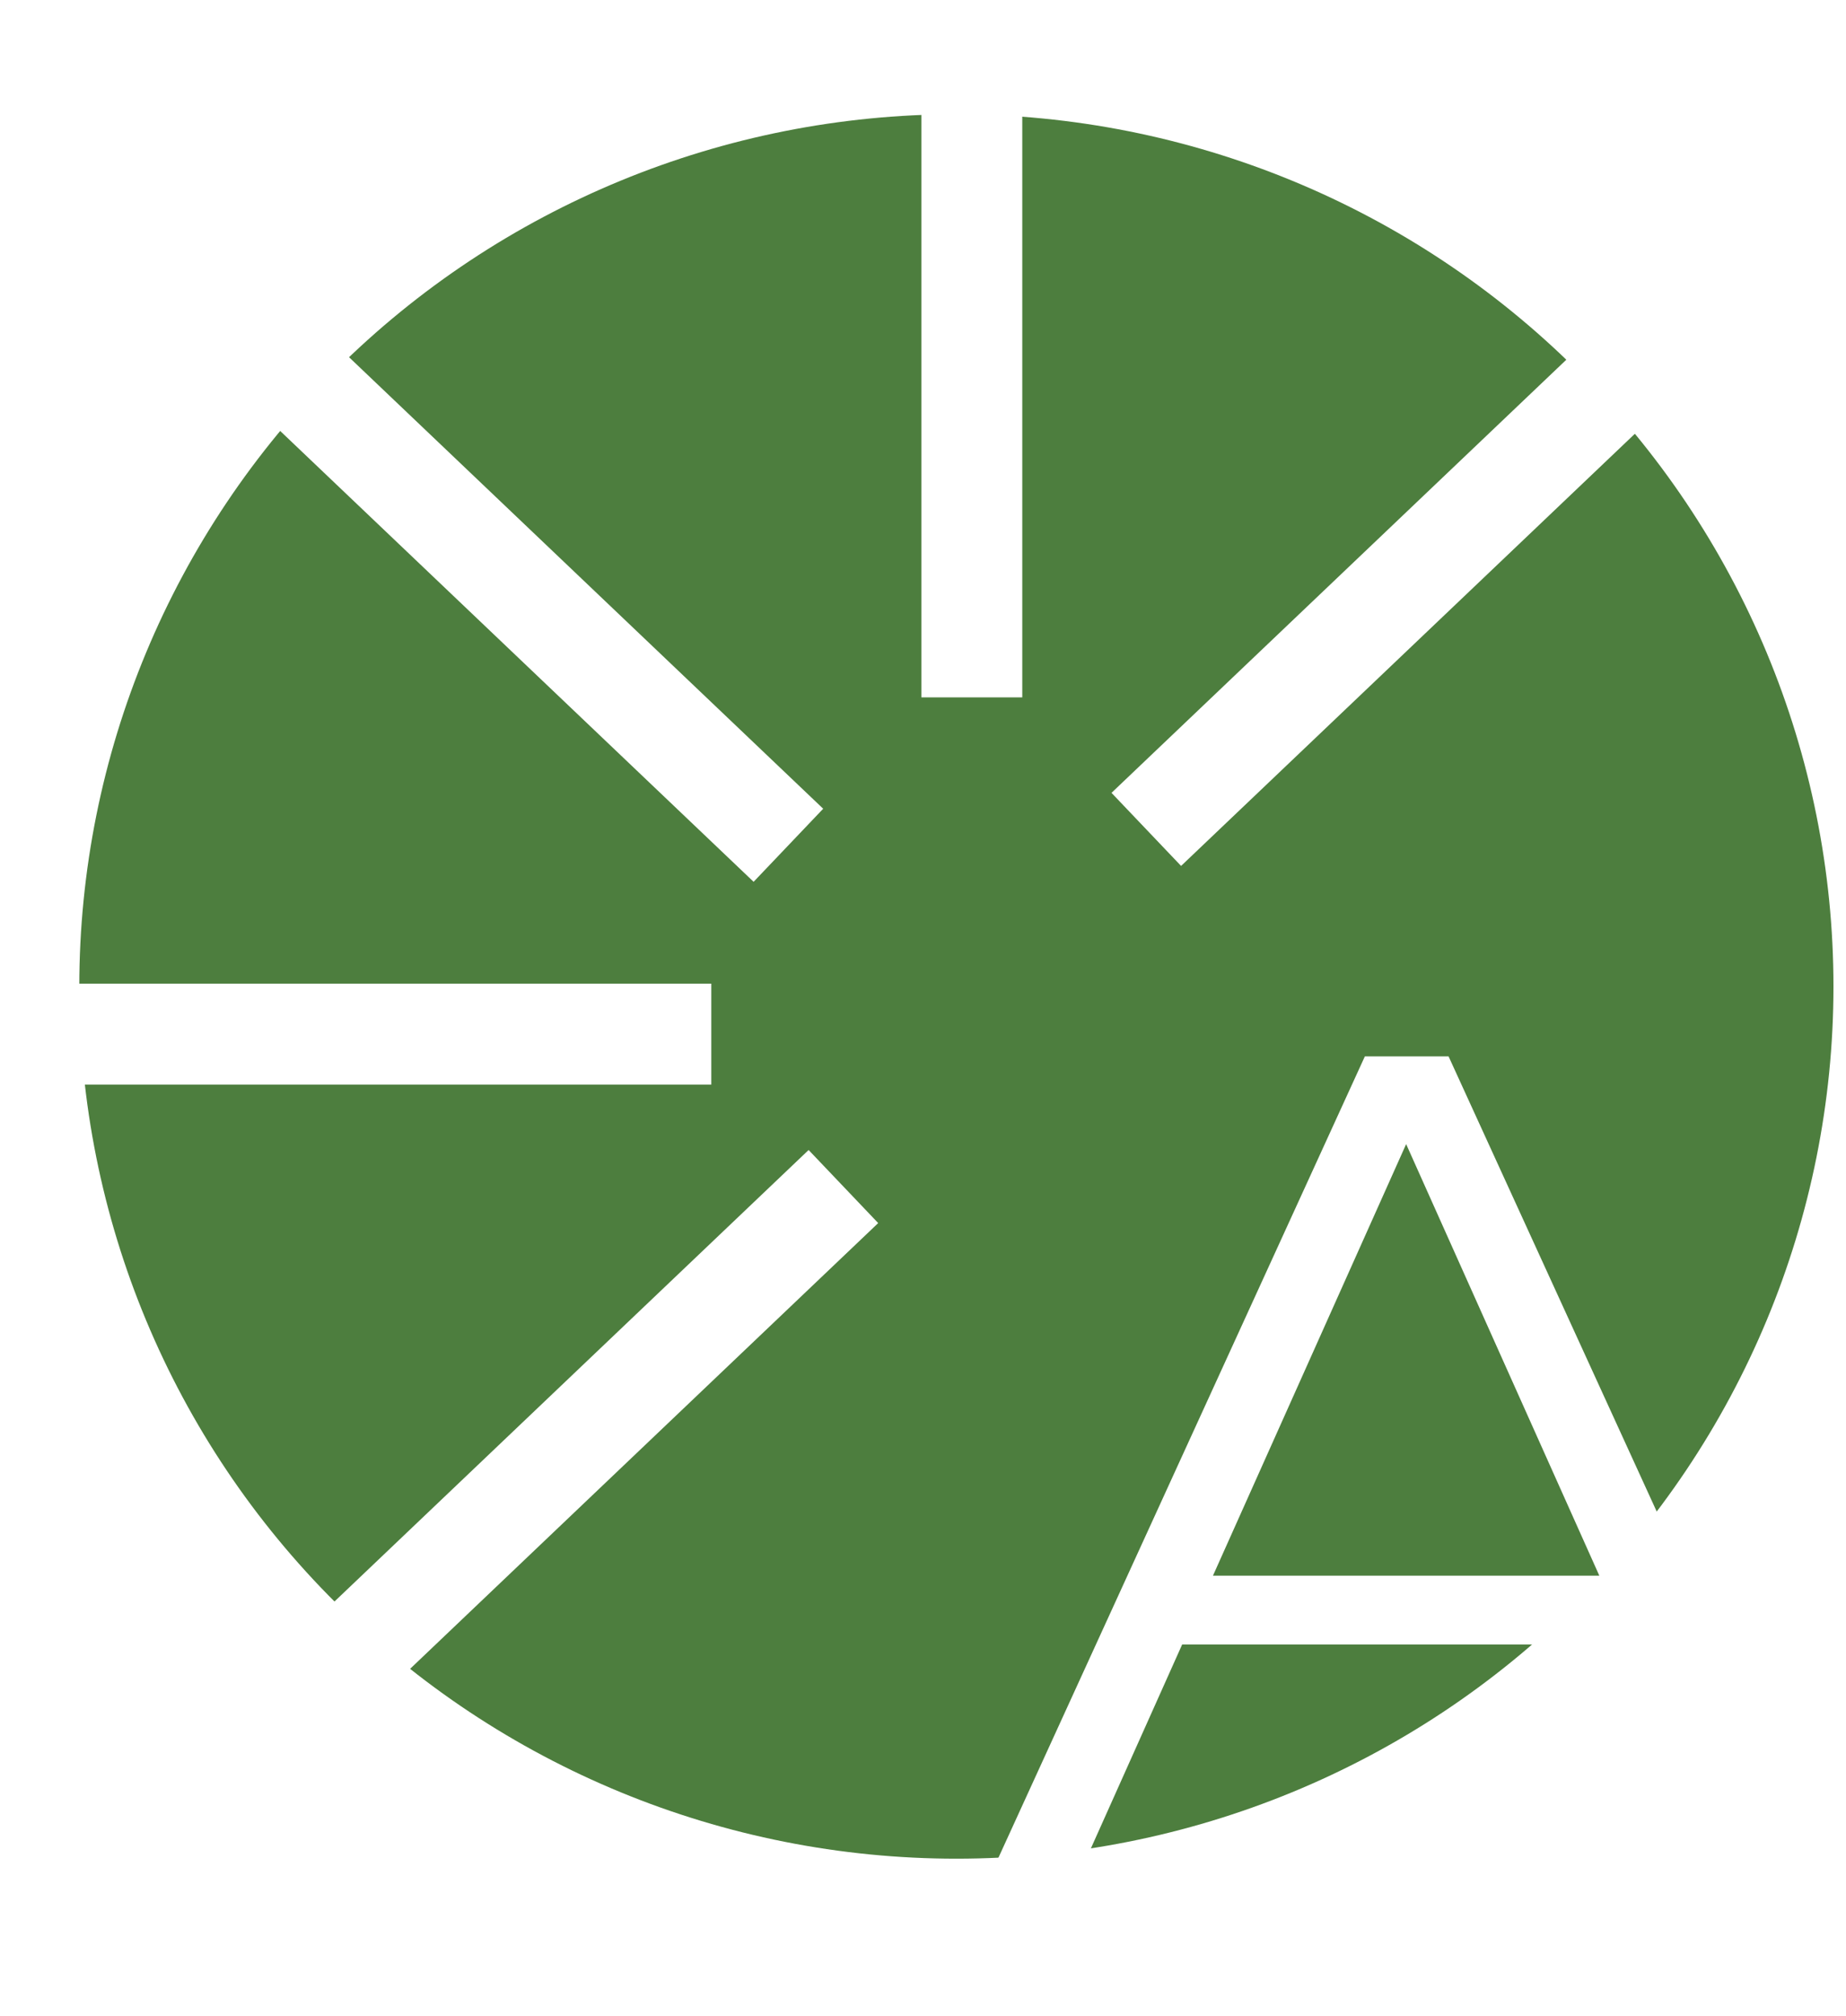 <svg width="727" height="794" viewBox="0 0 727 794" fill="none" xmlns="http://www.w3.org/2000/svg">
<g filter="url(#filter0_d_161850_15)">
<path d="M376.646 40.995C285.036 40.995 197.178 77.182 132.4 141.594C67.623 206.007 31.231 293.37 31.231 384.464C31.231 475.557 67.623 562.92 132.4 627.333C197.178 691.746 285.036 727.933 376.646 727.933C468.255 727.933 556.113 691.746 620.891 627.333C685.669 562.92 722.061 475.557 722.061 384.464C722.061 293.37 685.669 206.007 620.891 141.594C556.113 77.182 468.255 40.995 376.646 40.995Z" fill="#4D7E3E"/>
</g>
<g filter="url(#filter1_i_161850_15)">
<path d="M427.774 728H393L537.516 412H570.484L715 728H679.774L547 431.411H560.548L427.774 728ZM653.581 643.583H449.903L459.839 616.497H643.645L653.581 643.583Z" fill="white"/>
</g>
<g filter="url(#filter2_i_161850_15)">
<path d="M0.92 407.228H280.129H0.92Z" fill="white"/>
</g>
<path d="M0.92 407.228H280.129" stroke="white" stroke-width="39.735"/>
<g filter="url(#filter3_i_161850_15)">
<path d="M382.728 274.621V0.876V274.621Z" fill="white"/>
</g>
<path d="M382.728 274.621V0.876" stroke="white" stroke-width="39.735"/>
<g filter="url(#filter4_i_161850_15)">
<path d="M310.491 332.86L109.822 141.781L310.491 332.86Z" fill="white"/>
</g>
<path d="M310.491 332.86L109.822 141.781" stroke="white" stroke-width="39.735"/>
<g filter="url(#filter5_i_161850_15)">
<path d="M332.153 467.25L131.485 658.328L332.153 467.25Z" fill="white"/>
</g>
<path d="M332.153 467.25L131.485 658.328" stroke="white" stroke-width="39.735"/>
<g filter="url(#filter6_i_161850_15)">
<path d="M657.368 130.512L451.439 326.608L657.368 130.512Z" fill="white"/>
</g>
<path d="M657.368 130.512L451.439 326.608" stroke="white" stroke-width="39.735"/>
<defs>
<filter id="filter0_d_161850_15" x="27.231" y="40.995" width="698.83" height="694.938" filterUnits="userSpaceOnUse" color-interpolation-filters="sRGB">
<feFlood flood-opacity="0" result="BackgroundImageFix"/>
<feColorMatrix in="SourceAlpha" type="matrix" values="0 0 0 0 0 0 0 0 0 0 0 0 0 0 0 0 0 0 127 0" result="hardAlpha"/>
<feOffset dy="4"/>
<feGaussianBlur stdDeviation="2"/>
<feComposite in2="hardAlpha" operator="out"/>
<feColorMatrix type="matrix" values="0 0 0 0 0 0 0 0 0 0 0 0 0 0 0 0 0 0 0.25 0"/>
<feBlend mode="normal" in2="BackgroundImageFix" result="effect1_dropShadow_161850_15"/>
<feBlend mode="normal" in="SourceGraphic" in2="effect1_dropShadow_161850_15" result="shape"/>
</filter>
<filter id="filter1_i_161850_15" x="393" y="412" width="322" height="320" filterUnits="userSpaceOnUse" color-interpolation-filters="sRGB">
<feFlood flood-opacity="0" result="BackgroundImageFix"/>
<feBlend mode="normal" in="SourceGraphic" in2="BackgroundImageFix" result="shape"/>
<feColorMatrix in="SourceAlpha" type="matrix" values="0 0 0 0 0 0 0 0 0 0 0 0 0 0 0 0 0 0 127 0" result="hardAlpha"/>
<feOffset dy="4"/>
<feGaussianBlur stdDeviation="2"/>
<feComposite in2="hardAlpha" operator="arithmetic" k2="-1" k3="1"/>
<feColorMatrix type="matrix" values="0 0 0 0 0 0 0 0 0 0 0 0 0 0 0 0 0 0 0.25 0"/>
<feBlend mode="normal" in2="shape" result="effect1_innerShadow_161850_15"/>
</filter>
<filter id="filter2_i_161850_15" x="0.92" y="387.36" width="279.209" height="43.735" filterUnits="userSpaceOnUse" color-interpolation-filters="sRGB">
<feFlood flood-opacity="0" result="BackgroundImageFix"/>
<feBlend mode="normal" in="SourceGraphic" in2="BackgroundImageFix" result="shape"/>
<feColorMatrix in="SourceAlpha" type="matrix" values="0 0 0 0 0 0 0 0 0 0 0 0 0 0 0 0 0 0 127 0" result="hardAlpha"/>
<feOffset dy="4"/>
<feGaussianBlur stdDeviation="2"/>
<feComposite in2="hardAlpha" operator="arithmetic" k2="-1" k3="1"/>
<feColorMatrix type="matrix" values="0 0 0 0 0 0 0 0 0 0 0 0 0 0 0 0 0 0 0.25 0"/>
<feBlend mode="normal" in2="shape" result="effect1_innerShadow_161850_15"/>
</filter>
<filter id="filter3_i_161850_15" x="362.86" y="0.876" width="39.735" height="277.745" filterUnits="userSpaceOnUse" color-interpolation-filters="sRGB">
<feFlood flood-opacity="0" result="BackgroundImageFix"/>
<feBlend mode="normal" in="SourceGraphic" in2="BackgroundImageFix" result="shape"/>
<feColorMatrix in="SourceAlpha" type="matrix" values="0 0 0 0 0 0 0 0 0 0 0 0 0 0 0 0 0 0 127 0" result="hardAlpha"/>
<feOffset dy="4"/>
<feGaussianBlur stdDeviation="2"/>
<feComposite in2="hardAlpha" operator="arithmetic" k2="-1" k3="1"/>
<feColorMatrix type="matrix" values="0 0 0 0 0 0 0 0 0 0 0 0 0 0 0 0 0 0 0.25 0"/>
<feBlend mode="normal" in2="shape" result="effect1_innerShadow_161850_15"/>
</filter>
<filter id="filter4_i_161850_15" x="96.122" y="127.393" width="228.069" height="223.855" filterUnits="userSpaceOnUse" color-interpolation-filters="sRGB">
<feFlood flood-opacity="0" result="BackgroundImageFix"/>
<feBlend mode="normal" in="SourceGraphic" in2="BackgroundImageFix" result="shape"/>
<feColorMatrix in="SourceAlpha" type="matrix" values="0 0 0 0 0 0 0 0 0 0 0 0 0 0 0 0 0 0 127 0" result="hardAlpha"/>
<feOffset dy="4"/>
<feGaussianBlur stdDeviation="2"/>
<feComposite in2="hardAlpha" operator="arithmetic" k2="-1" k3="1"/>
<feColorMatrix type="matrix" values="0 0 0 0 0 0 0 0 0 0 0 0 0 0 0 0 0 0 0.25 0"/>
<feBlend mode="normal" in2="shape" result="effect1_innerShadow_161850_15"/>
</filter>
<filter id="filter5_i_161850_15" x="117.784" y="452.862" width="228.069" height="223.855" filterUnits="userSpaceOnUse" color-interpolation-filters="sRGB">
<feFlood flood-opacity="0" result="BackgroundImageFix"/>
<feBlend mode="normal" in="SourceGraphic" in2="BackgroundImageFix" result="shape"/>
<feColorMatrix in="SourceAlpha" type="matrix" values="0 0 0 0 0 0 0 0 0 0 0 0 0 0 0 0 0 0 127 0" result="hardAlpha"/>
<feOffset dy="4"/>
<feGaussianBlur stdDeviation="2"/>
<feComposite in2="hardAlpha" operator="arithmetic" k2="-1" k3="1"/>
<feColorMatrix type="matrix" values="0 0 0 0 0 0 0 0 0 0 0 0 0 0 0 0 0 0 0.25 0"/>
<feBlend mode="normal" in2="shape" result="effect1_innerShadow_161850_15"/>
</filter>
<filter id="filter6_i_161850_15" x="437.738" y="116.125" width="233.331" height="228.871" filterUnits="userSpaceOnUse" color-interpolation-filters="sRGB">
<feFlood flood-opacity="0" result="BackgroundImageFix"/>
<feBlend mode="normal" in="SourceGraphic" in2="BackgroundImageFix" result="shape"/>
<feColorMatrix in="SourceAlpha" type="matrix" values="0 0 0 0 0 0 0 0 0 0 0 0 0 0 0 0 0 0 127 0" result="hardAlpha"/>
<feOffset dy="4"/>
<feGaussianBlur stdDeviation="2"/>
<feComposite in2="hardAlpha" operator="arithmetic" k2="-1" k3="1"/>
<feColorMatrix type="matrix" values="0 0 0 0 0 0 0 0 0 0 0 0 0 0 0 0 0 0 0.25 0"/>
<feBlend mode="normal" in2="shape" result="effect1_innerShadow_161850_15"/>
</filter>
</defs>
</svg>
